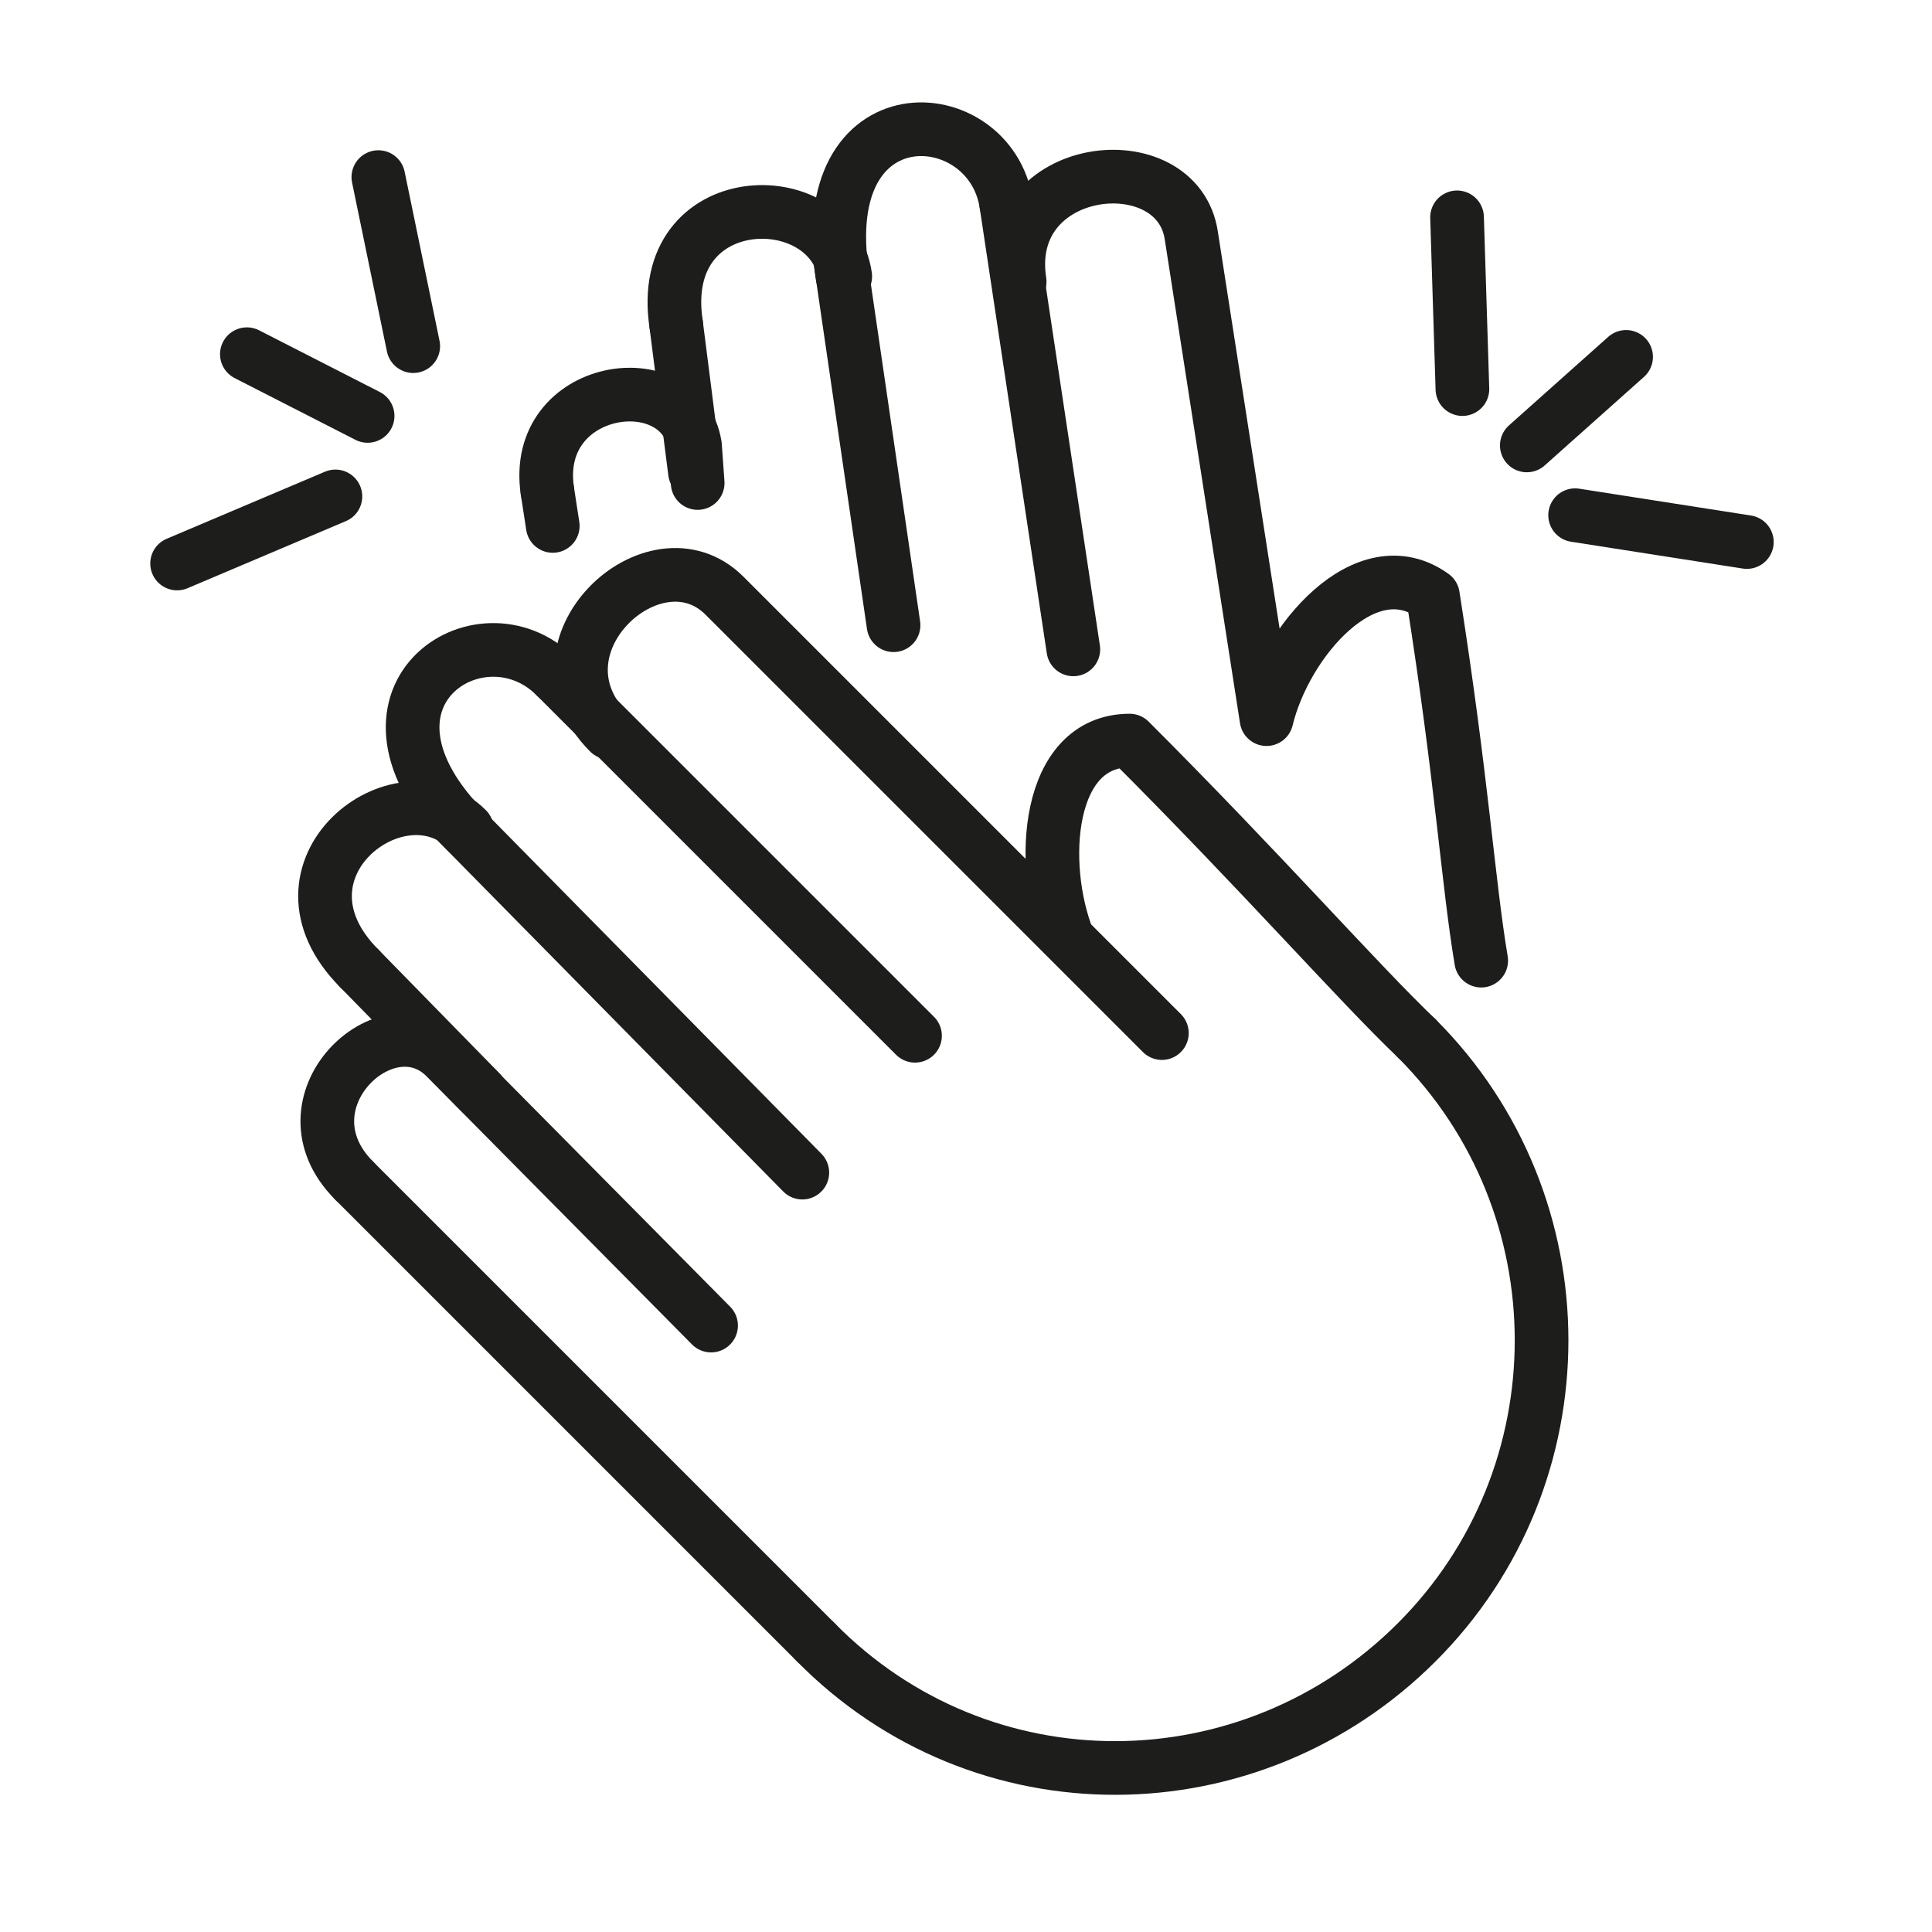 <?xml version="1.0" encoding="utf-8"?>
<!-- Generator: Adobe Illustrator 21.1.0, SVG Export Plug-In . SVG Version: 6.00 Build 0)  -->
<svg version="1.1" id="color" xmlns="http://www.w3.org/2000/svg" xmlns:xlink="http://www.w3.org/1999/xlink" x="0px" y="0px"
	 viewBox="0 0 72 72" enable-background="new 0 0 72 72" xml:space="preserve">
<g>
	<g>
		
			<line fill="none" stroke="#1D1D1B" stroke-width="2" stroke-linecap="round" stroke-linejoin="round" stroke-miterlimit="10" x1="29.9" y1="43.7" x2="16.8" y2="30.4"/>
		
			<line fill="none" stroke="#1D1D1B" stroke-width="2" stroke-linecap="round" stroke-linejoin="round" stroke-miterlimit="10" x1="34.1" y1="38.6" x2="20.7" y2="25.2"/>
		<path fill="none" stroke="#1D1D1B" stroke-width="2" stroke-linecap="round" stroke-linejoin="round" stroke-miterlimit="10" d="
			M13.2,44c-2.9-2.9,1.2-6.8,3.4-4.6l9.9,10"/>
		<path fill="none" stroke="#1D1D1B" stroke-width="2" stroke-linecap="round" stroke-linejoin="round" stroke-miterlimit="10" d="
			M13.4,36.1c-3.7-3.7,1.5-7.7,4-5.2"/>
		<path fill="none" stroke="#1D1D1B" stroke-width="2" stroke-linecap="round" stroke-linejoin="round" stroke-miterlimit="10" d="
			M20.7,25.2c-2.8-2.8-8.3,0.8-3.3,5.8"/>
		<path fill="none" stroke="#1D1D1B" stroke-width="2" stroke-linecap="round" stroke-linejoin="round" stroke-miterlimit="10" d="
			M52.8,38.7c-2.2-2.1-5.7-6.1-10.7-11.1c-3.1,0-3.4,4.6-2.3,7.4l3.5,3.5L27,22.2c-2.6-2.6-7.5,1.9-4.3,5.1"/>
		<path fill="none" stroke="#1D1D1B" stroke-width="2" stroke-linecap="round" stroke-linejoin="round" stroke-miterlimit="10" d="
			M13.2,44"/>
		
			<line fill="none" stroke="#1D1D1B" stroke-width="2" stroke-linecap="round" stroke-linejoin="round" stroke-miterlimit="10" x1="13.4" y1="36.1" x2="17.9" y2="40.7"/>
		<path fill="none" stroke="#1D1D1B" stroke-width="2" stroke-linecap="round" stroke-linejoin="round" stroke-miterlimit="10" d="
			M12.2,40.8"/>
	</g>
	<path fill="none" stroke="#1D1D1B" stroke-width="2" stroke-linecap="round" stroke-linejoin="round" stroke-miterlimit="10" d="
		M52.8,38.7c6.2,6.2,6.2,16.3,0,22.5s-16.2,6.3-22.4,0"/>
	
		<line fill="none" stroke="#1D1D1B" stroke-width="2" stroke-linecap="round" stroke-linejoin="round" stroke-miterlimit="10" x1="13.2" y1="44" x2="30.4" y2="61.2"/>
	<g>
		
			<line fill="none" stroke="#1D1D1B" stroke-width="2" stroke-linecap="round" stroke-linejoin="round" stroke-miterlimit="10" x1="33.3" y1="23.3" x2="31.3" y2="9.6"/>
		
			<line fill="none" stroke="#1D1D1B" stroke-width="2" stroke-linecap="round" stroke-linejoin="round" stroke-miterlimit="10" x1="40" y1="24.2" x2="37.5" y2="7.6"/>
		<path fill="none" stroke="#1D1D1B" stroke-width="2" stroke-linecap="round" stroke-linejoin="round" stroke-miterlimit="10" d="
			M20.4,18.3c-0.6-4,5-4.8,5.5-1.7L26,18"/>
		<path fill="none" stroke="#1D1D1B" stroke-width="2" stroke-linecap="round" stroke-linejoin="round" stroke-miterlimit="10" d="
			M25.2,12.1c-0.8-5.2,5.8-5.3,6.3-1.8"/>
		<path fill="none" stroke="#1D1D1B" stroke-width="2" stroke-linecap="round" stroke-linejoin="round" stroke-miterlimit="10" d="
			M37.5,7.6c-0.6-3.9-7.2-4.3-6.1,2.7"/>
		<path fill="none" stroke="#1D1D1B" stroke-width="2" stroke-linecap="round" stroke-linejoin="round" stroke-miterlimit="10" d="
			M55.2,35.8c-0.5-3-0.7-6.6-1.8-13.6c-2.5-1.8-5.5,1.7-6.2,4.6l-2.8-18C43.9,5.3,37.3,6,38,10.5"/>
		<path fill="none" stroke="#1D1D1B" stroke-width="2" stroke-linecap="round" stroke-linejoin="round" stroke-miterlimit="10" d="
			M20.4,18.3"/>
		
			<line fill="none" stroke="#1D1D1B" stroke-width="2" stroke-linecap="round" stroke-linejoin="round" stroke-miterlimit="10" x1="25.2" y1="12.1" x2="25.9" y2="17.6"/>
		<path fill="none" stroke="#1D1D1B" stroke-width="2" stroke-linecap="round" stroke-linejoin="round" stroke-miterlimit="10" d="
			M21.5,15.2"/>
	</g>
	
		<line fill="none" stroke="#1D1D1B" stroke-width="2" stroke-linecap="round" stroke-linejoin="round" stroke-miterlimit="10" x1="20.4" y1="18.3" x2="20.6" y2="19.6"/>
	<g>
		
			<line fill="none" stroke="#1D1D1B" stroke-width="2" stroke-linecap="round" stroke-linejoin="round" stroke-miterlimit="10" x1="15.4" y1="12.9" x2="14.1" y2="6.6"/>
		
			<line fill="none" stroke="#1D1D1B" stroke-width="2" stroke-linecap="round" stroke-linejoin="round" stroke-miterlimit="10" x1="12.5" y1="18.5" x2="6.6" y2="21"/>
		
			<line fill="none" stroke="#1D1D1B" stroke-width="2" stroke-linecap="round" stroke-linejoin="round" stroke-miterlimit="10" x1="13.7" y1="15.5" x2="9.2" y2="13.2"/>
	</g>
	<g>
		
			<line fill="none" stroke="#1D1D1B" stroke-width="2" stroke-linecap="round" stroke-linejoin="round" stroke-miterlimit="10" x1="54.5" y1="14.5" x2="54.3" y2="8.1"/>
		
			<line fill="none" stroke="#1D1D1B" stroke-width="2" stroke-linecap="round" stroke-linejoin="round" stroke-miterlimit="10" x1="58.7" y1="19.2" x2="65.1" y2="20.2"/>
		
			<line fill="none" stroke="#1D1D1B" stroke-width="2" stroke-linecap="round" stroke-linejoin="round" stroke-miterlimit="10" x1="56.9" y1="16.6" x2="60.6" y2="13.3"/>
	</g>
</g>
</svg>
